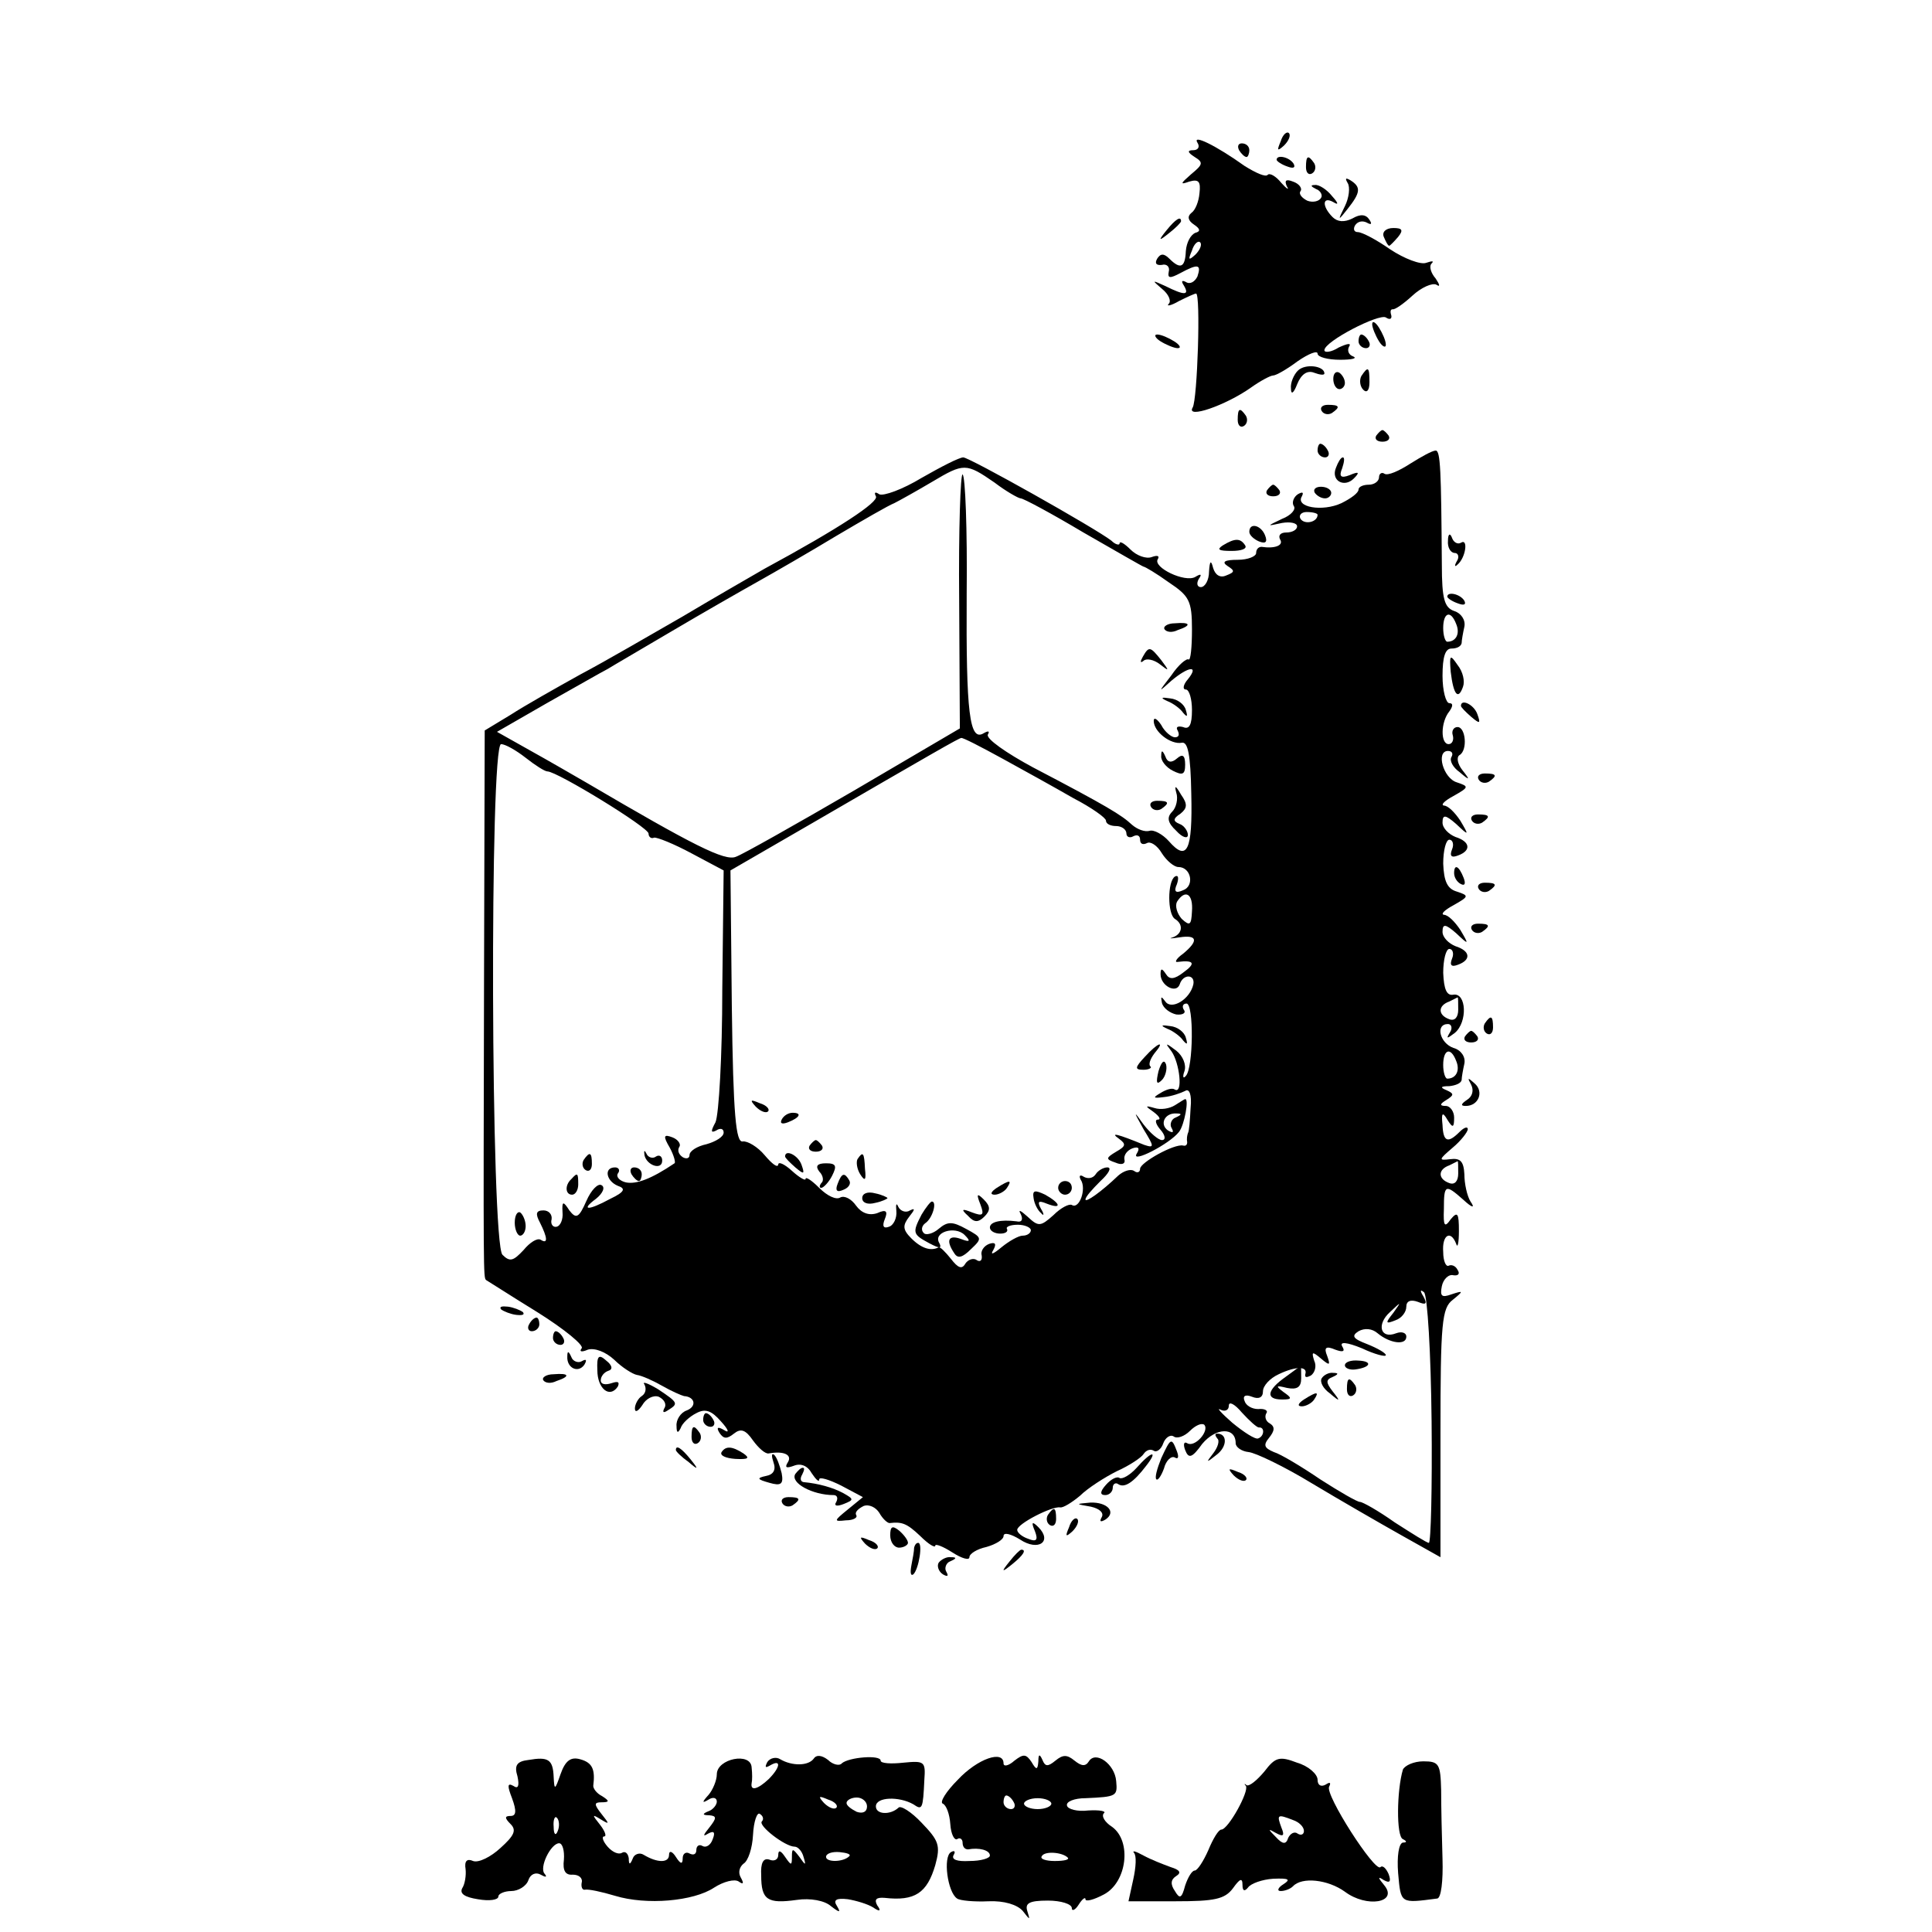 <?xml version="1.0" standalone="no"?>
<!DOCTYPE svg PUBLIC "-//W3C//DTD SVG 20010904//EN"
 "http://www.w3.org/TR/2001/REC-SVG-20010904/DTD/svg10.dtd">
<svg version="1.0" xmlns="http://www.w3.org/2000/svg"
 width="283pt" height="283pt" viewBox="0 0 283 283"
 preserveAspectRatio="xMidYMid meet">
<g transform="translate(0,283) scale(0.1,-0.1)"
fill="#000000" stroke="none">
<path d="M1876 2623 c-6 -14 -5 -15 5 -6 7 7 10 15 7 18 -3 3 -9 -2 -12 -12z"/>
<path d="M1754 2621 c4 -6 1 -11 -6 -11 -9 0 -9 -3 2 -10 13 -8 12 -11 -5 -25
-16 -14 -17 -16 -3 -11 14 4 17 0 15 -17 -1 -12 -6 -25 -12 -29 -6 -5 -5 -11
4 -17 9 -6 10 -10 2 -12 -7 -3 -13 -14 -14 -27 -1 -24 -8 -27 -24 -11 -8 8
-13 8 -18 0 -4 -7 -1 -10 7 -9 7 2 12 -3 10 -10 -2 -10 2 -10 17 -2 26 14 31
13 25 -5 -4 -8 -11 -12 -17 -8 -6 3 -7 1 -3 -5 9 -15 1 -15 -27 -1 -20 9 -20
9 -5 -4 10 -8 14 -18 10 -22 -4 -4 3 -3 15 4 12 6 23 11 25 11 7 0 2 -156 -5
-167 -10 -17 48 3 85 29 14 10 29 18 33 18 4 0 20 9 36 21 16 11 29 16 29 11
0 -5 15 -9 33 -9 17 0 26 2 19 5 -6 2 -9 8 -6 14 4 6 -2 5 -15 -1 -11 -7 -21
-8 -21 -4 0 13 80 54 90 48 6 -4 9 -2 8 3 -2 6 -1 9 2 9 3 -1 16 8 29 20 13
12 29 19 35 16 6 -4 5 0 -1 9 -7 8 -10 18 -6 22 4 4 1 4 -8 1 -8 -3 -32 6 -53
20 -20 14 -41 25 -47 25 -6 0 -7 5 -4 10 4 6 11 7 17 4 7 -4 8 -2 4 4 -5 8
-13 9 -25 2 -12 -6 -22 -5 -29 2 -16 16 -15 31 1 22 8 -5 8 -2 -2 9 -7 9 -19
17 -25 16 -7 0 -6 -2 2 -6 6 -2 10 -9 7 -13 -3 -5 -12 -7 -20 -4 -8 4 -13 10
-10 14 3 4 -2 11 -11 14 -10 4 -13 2 -9 -7 4 -6 0 -4 -8 5 -8 10 -17 15 -20
12 -3 -4 -18 3 -34 13 -42 30 -77 47 -69 34z m-3 -164 c-10 -9 -11 -8 -5 6 3
10 9 15 12 12 3 -3 0 -11 -7 -18z"/>
<path d="M1815 2610 c3 -5 8 -10 11 -10 2 0 4 5 4 10 0 6 -5 10 -11 10 -5 0
-7 -4 -4 -10z"/>
<path d="M1870 2596 c0 -2 7 -7 16 -10 8 -3 12 -2 9 4 -6 10 -25 14 -25 6z"/>
<path d="M1913 2585 c0 -8 4 -12 9 -9 5 3 6 10 3 15 -9 13 -12 11 -12 -6z"/>
<path d="M1974 2562 c4 -6 2 -22 -4 -34 -11 -22 -10 -22 4 -4 19 24 20 32 4
42 -7 4 -8 3 -4 -4z"/>
<path d="M1709 2493 c-13 -16 -12 -17 4 -4 9 7 17 15 17 17 0 8 -8 3 -21 -13z"/>
<path d="M2027 2483 c3 -7 6 -13 8 -13 1 0 7 6 13 13 8 10 6 13 -7 13 -11 0
-17 -6 -14 -13z"/>
<path d="M2010 2355 c0 -5 5 -17 10 -25 5 -8 10 -10 10 -5 0 6 -5 17 -10 25
-5 8 -10 11 -10 5z"/>
<path d="M1700 2330 c8 -5 20 -10 25 -10 6 0 3 5 -5 10 -8 5 -19 10 -25 10 -5
0 -3 -5 5 -10z"/>
<path d="M1990 2330 c0 -5 5 -10 11 -10 5 0 7 5 4 10 -3 6 -8 10 -11 10 -2 0
-4 -4 -4 -10z"/>
<path d="M1901 2287 c-6 -6 -11 -18 -10 -26 0 -10 4 -7 9 6 6 15 15 21 25 17
8 -3 15 -4 15 -1 0 11 -28 15 -39 4z"/>
<path d="M1953 2275 c0 -8 4 -15 9 -15 4 0 8 4 8 9 0 6 -4 12 -8 15 -5 3 -9
-1 -9 -9z"/>
<path d="M1994 2279 c-3 -6 -2 -15 3 -20 5 -5 9 -1 9 11 0 23 -2 24 -12 9z"/>
<path d="M1936 2228 c3 -5 10 -6 15 -3 13 9 11 12 -6 12 -8 0 -12 -4 -9 -9z"/>
<path d="M1813 2215 c0 -8 4 -12 9 -9 5 3 6 10 3 15 -9 13 -12 11 -12 -6z"/>
<path d="M2016 2192 c-3 -5 1 -9 9 -9 8 0 12 4 9 9 -3 4 -7 8 -9 8 -2 0 -6 -4
-9 -8z"/>
<path d="M1930 2170 c0 -5 5 -10 11 -10 5 0 7 5 4 10 -3 6 -8 10 -11 10 -2 0
-4 -4 -4 -10z"/>
<path d="M2066 2151 c-17 -11 -33 -18 -38 -15 -4 3 -8 0 -8 -5 0 -6 -7 -11
-15 -11 -8 0 -15 -3 -15 -7 0 -5 -11 -13 -25 -20 -28 -13 -68 -6 -58 10 3 6 1
7 -6 3 -6 -4 -9 -12 -6 -17 4 -5 -4 -14 -17 -19 -23 -11 -23 -11 0 -6 12 2 22
0 22 -5 0 -5 -7 -9 -16 -9 -8 0 -12 -4 -9 -10 6 -9 -8 -14 -27 -11 -5 0 -8 -4
-8 -9 0 -5 -12 -10 -27 -10 -19 0 -24 -3 -15 -9 11 -7 11 -9 -2 -14 -9 -4 -16
1 -19 11 -3 12 -5 11 -6 -5 0 -13 -6 -23 -12 -23 -5 0 -7 5 -3 12 5 7 3 8 -5
3 -15 -9 -63 14 -55 26 3 5 -1 6 -9 3 -8 -3 -22 2 -31 11 -9 9 -16 13 -16 9 0
-3 -6 -2 -12 4 -23 18 -208 122 -217 122 -6 0 -33 -14 -61 -30 -28 -17 -56
-27 -62 -24 -6 4 -8 3 -5 -3 5 -8 -54 -47 -163 -106 -19 -11 -73 -42 -120 -70
-47 -27 -114 -66 -150 -85 -36 -20 -82 -46 -102 -59 l-38 -23 -1 -368 c-1
-432 -1 -433 3 -437 2 -1 36 -23 75 -47 40 -25 69 -49 65 -53 -4 -5 0 -6 9 -2
10 3 26 -3 39 -15 11 -11 27 -21 33 -22 7 -1 23 -8 37 -16 14 -8 28 -14 32
-15 16 -1 19 -15 4 -21 -9 -3 -16 -14 -15 -23 0 -10 2 -11 6 -3 2 7 13 17 23
22 13 7 22 4 36 -12 11 -12 13 -18 5 -13 -10 6 -12 4 -7 -4 6 -9 11 -9 21 -1
10 8 17 6 28 -10 8 -11 18 -20 23 -19 22 4 35 -2 28 -13 -5 -8 -2 -9 9 -5 10
4 20 0 26 -11 6 -9 11 -14 11 -9 0 4 14 0 32 -9 l32 -17 -22 -18 c-21 -17 -21
-18 -3 -16 11 0 18 4 15 8 -2 4 3 9 11 13 8 3 18 -2 23 -10 5 -9 12 -15 15
-15 18 2 25 0 45 -19 12 -12 22 -18 22 -14 0 3 11 -1 25 -10 14 -9 25 -12 25
-7 0 5 11 12 25 15 14 4 25 11 25 16 0 6 11 3 24 -5 27 -18 48 -3 27 18 -9 9
-11 8 -5 -6 5 -13 2 -16 -10 -11 -9 3 -16 9 -16 13 0 9 51 35 63 33 4 -1 17 7
29 17 11 11 36 27 54 36 18 8 36 20 39 25 4 6 10 8 15 5 4 -3 11 2 14 11 3 8
10 13 15 10 5 -4 16 0 24 8 8 8 17 12 21 9 8 -9 -14 -34 -25 -27 -5 3 -6 -2
-3 -10 5 -13 10 -12 25 9 20 24 49 25 49 1 0 -6 9 -12 19 -13 10 -1 52 -21 93
-46 40 -24 99 -58 131 -76 l57 -32 0 182 c0 161 2 183 18 195 16 13 16 14 -2
8 -14 -5 -17 -3 -14 12 2 10 10 18 17 16 7 -1 10 2 6 8 -3 6 -9 8 -13 6 -4 -2
-8 7 -8 20 -2 25 11 33 19 12 2 -7 4 1 4 19 0 26 -2 29 -12 17 -9 -13 -11 -10
-10 15 0 36 2 37 28 14 14 -13 18 -13 11 -3 -5 8 -9 26 -9 40 -1 19 -6 24 -21
22 -17 -2 -17 -1 4 17 12 10 22 23 22 27 0 4 -5 3 -12 -4 -17 -17 -24 -15 -25
10 -2 18 0 20 7 8 8 -13 10 -12 10 3 0 9 -6 17 -12 17 -10 0 -9 3 1 9 11 7 11
9 0 14 -10 4 -9 6 4 6 9 1 17 4 18 9 0 4 2 15 4 24 2 10 -5 20 -16 23 -20 7
-27 35 -8 35 5 0 7 -6 3 -12 -6 -10 -5 -10 7 -1 19 16 17 59 -2 56 -10 -2 -14
8 -15 32 0 19 4 35 9 35 5 0 7 -7 4 -14 -4 -10 -1 -13 9 -9 19 7 18 20 -4 27
-10 4 -19 13 -19 21 0 12 4 12 20 -2 19 -18 19 -17 6 5 -8 12 -18 22 -24 22
-5 1 1 7 14 14 23 13 23 14 5 20 -14 4 -19 15 -20 41 0 19 4 35 9 35 5 0 7 -7
4 -14 -4 -10 -1 -13 9 -9 19 7 18 20 -4 27 -10 4 -19 13 -19 21 0 12 4 12 20
-2 19 -18 19 -17 6 5 -8 12 -18 22 -24 22 -5 1 1 7 14 14 23 13 23 14 5 20
-20 6 -31 46 -13 46 6 0 8 -4 5 -9 -3 -5 2 -15 12 -22 15 -13 16 -12 4 3 -7 9
-9 19 -4 22 12 7 9 41 -3 41 -6 0 -9 -6 -7 -12 2 -7 -1 -13 -6 -13 -12 0 -12
32 1 48 5 7 6 12 0 12 -5 0 -10 18 -10 40 0 28 4 40 13 40 8 0 14 3 15 8 0 4
2 15 4 24 2 10 -5 20 -15 23 -14 5 -18 17 -18 68 -1 138 -2 167 -9 167 -5 0
-21 -9 -37 -19z m-609 -28 c17 -13 35 -23 38 -23 4 0 45 -22 92 -50 47 -27 87
-50 88 -50 2 0 19 -10 37 -23 30 -20 34 -27 34 -69 0 -26 -2 -46 -5 -44 -3 2
-15 -8 -25 -23 -20 -26 -20 -26 0 -8 25 21 41 23 24 2 -7 -8 -8 -15 -3 -15 5
0 9 -14 9 -30 0 -22 -4 -29 -13 -25 -8 2 -11 0 -8 -5 3 -6 2 -10 -4 -10 -5 0
-15 8 -20 18 -6 9 -11 12 -11 6 0 -16 25 -35 41 -32 9 2 13 -17 14 -75 2 -83
-6 -100 -33 -69 -9 10 -22 17 -28 15 -7 -2 -18 2 -26 9 -15 14 -36 27 -145 84
-39 21 -69 42 -66 48 3 5 1 6 -6 2 -21 -13 -26 30 -25 204 1 94 -2 173 -6 175
-3 2 -6 -81 -5 -184 l1 -188 -155 -91 c-86 -50 -164 -94 -173 -97 -16 -7 -63
17 -218 108 -19 11 -57 33 -84 48 l-48 27 73 42 c41 23 81 46 89 50 8 5 51 30
95 56 44 26 100 58 125 72 25 14 77 44 115 67 39 23 77 45 85 48 8 4 33 18 55
31 47 28 50 28 92 -1z m473 -47 c0 -11 -19 -15 -25 -6 -3 5 1 10 9 10 9 0 16
-2 16 -4z m203 -160 c6 -14 0 -26 -13 -26 -3 0 -6 9 -6 20 0 23 11 27 19 6z
m-665 -197 c31 -17 78 -43 104 -58 27 -14 48 -29 48 -33 0 -5 7 -8 15 -8 8 0
15 -5 15 -11 0 -5 5 -7 10 -4 6 3 10 1 10 -5 0 -6 4 -8 10 -5 5 3 15 -3 22
-15 7 -11 18 -20 24 -20 19 0 24 -28 7 -34 -11 -5 -14 -2 -9 9 3 9 2 14 -3 11
-11 -7 -11 -55 0 -62 13 -8 11 -22 -3 -27 -7 -2 -3 -2 10 0 26 4 28 -5 5 -24
-10 -7 -13 -13 -8 -12 24 3 27 -2 9 -15 -14 -11 -21 -11 -26 -3 -6 9 -8 9 -8
0 0 -17 23 -29 28 -15 5 16 23 15 20 0 -5 -22 -32 -38 -41 -25 -6 8 -7 8 -5
-2 2 -8 12 -15 21 -17 9 -1 15 2 11 7 -3 5 -1 9 4 9 11 0 10 -95 -1 -106 -4
-5 -5 -1 -2 7 3 9 -2 22 -12 30 -16 12 -17 12 -7 -1 12 -17 17 -63 5 -56 -4 3
-13 0 -21 -5 -12 -7 -11 -8 5 -6 11 1 25 6 31 9 6 4 10 -5 8 -25 -1 -18 -2
-34 -4 -37 -1 -3 -2 -8 -1 -13 0 -4 -2 -6 -6 -5 -13 3 -63 -25 -63 -34 0 -5
-4 -7 -9 -3 -5 3 -15 0 -23 -7 -25 -24 -48 -40 -48 -35 0 4 10 15 22 27 12 11
17 20 10 20 -6 0 -14 -5 -17 -10 -4 -6 -11 -7 -17 -4 -6 4 -8 2 -5 -4 9 -13
-2 -44 -13 -37 -4 2 -16 -4 -27 -15 -19 -17 -22 -17 -38 -2 -10 9 -14 11 -10
4 4 -8 2 -13 -6 -11 -24 3 -39 -1 -39 -9 0 -5 7 -9 15 -9 8 0 12 3 10 7 -2 3
5 6 16 6 10 0 19 -4 19 -8 0 -4 -5 -8 -12 -8 -6 0 -20 -8 -31 -17 -12 -10 -17
-12 -12 -4 5 9 3 12 -6 9 -8 -3 -13 -11 -11 -17 1 -7 -2 -10 -7 -7 -5 4 -13 1
-17 -5 -5 -9 -11 -6 -21 7 -8 10 -16 18 -18 17 -11 -6 -25 -2 -40 13 -13 13
-13 19 -3 32 8 10 9 13 1 9 -6 -4 -14 -1 -17 5 -3 7 -4 4 -3 -6 1 -10 -4 -21
-11 -23 -8 -3 -10 1 -6 11 5 12 2 15 -11 9 -12 -4 -23 0 -31 11 -7 10 -17 15
-23 12 -6 -4 -19 2 -31 14 -11 11 -20 17 -20 13 0 -3 -9 2 -20 12 -11 10 -20
14 -20 9 -1 -5 -9 1 -20 14 -10 12 -25 21 -32 20 -10 -2 -14 38 -16 197 l-2
200 121 70 c174 101 214 124 217 124 2 1 29 -13 60 -30z m-698 1 c14 -11 28
-20 32 -20 14 0 148 -82 148 -91 0 -5 4 -8 8 -6 4 1 29 -9 55 -23 l47 -25 -2
-175 c0 -96 -5 -183 -10 -194 -7 -13 -7 -16 1 -12 6 4 11 3 11 -3 0 -6 -11
-13 -25 -17 -14 -3 -25 -10 -25 -16 0 -5 -5 -6 -10 -3 -6 4 -8 10 -5 15 3 4
-2 11 -10 14 -13 5 -14 2 -4 -15 6 -11 9 -22 7 -23 -34 -23 -56 -31 -71 -28
-9 2 -15 8 -12 13 4 5 1 9 -4 9 -17 0 -13 -20 4 -27 12 -4 10 -9 -11 -19 -33
-18 -44 -17 -21 0 10 8 14 17 8 20 -5 3 -15 -7 -22 -23 -11 -25 -15 -27 -25
-14 -9 14 -11 14 -10 -3 1 -10 -3 -20 -9 -21 -5 -1 -9 4 -7 11 1 7 -4 13 -12
13 -11 0 -12 -5 -5 -18 11 -22 12 -32 1 -25 -5 3 -16 -4 -25 -15 -15 -16 -20
-18 -31 -7 -17 17 -19 748 -2 748 6 0 22 -9 36 -20z m976 -225 c-1 -20 -3 -22
-15 -11 -7 8 -10 19 -7 25 12 19 24 12 22 -14z m390 -144 c0 -11 -5 -17 -13
-14 -17 6 -17 20 0 26 6 3 12 6 12 6 1 1 1 -7 1 -18z m-3 -75 c6 -14 0 -26
-13 -26 -3 0 -6 9 -6 20 0 23 11 27 19 6z m3 -165 c0 -11 -5 -17 -13 -14 -17
6 -17 20 0 26 6 3 12 6 12 6 1 1 1 -7 1 -18z m-39 -362 c1 -98 -1 -179 -4
-179 -3 0 -25 14 -50 30 -24 17 -47 30 -51 30 -4 0 -30 15 -58 33 -28 19 -58
37 -68 40 -14 6 -16 10 -7 21 8 10 9 16 1 21 -6 3 -8 10 -5 15 3 4 -3 7 -12 6
-9 0 -18 5 -20 12 -3 7 1 10 11 6 10 -4 16 -1 16 8 0 8 10 19 23 25 25 12 43
12 39 0 -1 -5 2 -5 8 -2 6 4 9 14 5 22 -4 13 -3 14 10 3 13 -11 14 -10 9 4 -5
12 -2 15 12 9 11 -4 15 -3 10 5 -4 7 7 6 29 -3 19 -9 35 -13 35 -10 0 3 -12
10 -27 16 -21 8 -24 12 -13 19 9 5 20 4 28 -3 18 -15 42 -18 42 -5 0 6 -7 8
-15 5 -23 -9 -29 13 -9 31 17 16 17 16 5 -1 -12 -15 -12 -17 3 -11 9 3 16 12
16 20 0 8 6 11 17 7 12 -5 14 -3 8 8 -5 8 -5 11 1 6 5 -5 10 -89 11 -188z
m-253 -10 c9 1 8 -13 -1 -16 -4 -2 -21 9 -38 23 -16 14 -24 23 -17 19 6 -3 12
-1 12 6 0 7 9 2 19 -10 11 -12 22 -22 25 -22z"/>
<path d="M1706 1908 c3 -4 11 -5 19 -1 21 7 19 12 -4 10 -11 0 -18 -5 -15 -9z"/>
<path d="M1674 1868 c-4 -7 -4 -10 1 -6 4 4 15 2 24 -5 14 -11 14 -10 2 6 -16
20 -18 21 -27 5z"/>
<path d="M1710 1803 c8 -3 19 -11 23 -17 6 -7 7 -6 4 4 -2 8 -12 16 -23 17
-13 2 -15 1 -4 -4z"/>
<path d="M1701 1723 c-1 -7 7 -17 17 -22 14 -7 18 -6 18 9 0 14 -4 16 -12 9
-8 -7 -14 -6 -17 3 -4 9 -6 10 -6 1z"/>
<path d="M1723 1669 c3 -9 0 -22 -6 -28 -8 -8 -7 -16 6 -28 9 -10 17 -12 17
-6 0 6 -6 14 -12 16 -10 4 -10 8 1 15 10 8 11 14 1 28 -8 14 -10 14 -7 3z"/>
<path d="M1686 1648 c3 -5 10 -6 15 -3 13 9 11 12 -6 12 -8 0 -12 -4 -9 -9z"/>
<path d="M1710 1323 c8 -3 19 -11 23 -17 6 -7 7 -6 4 4 -2 8 -12 16 -23 17
-13 2 -15 1 -4 -4z"/>
<path d="M1677 1282 c-15 -16 -15 -19 -2 -19 8 0 13 3 10 5 -3 3 0 11 6 19 17
20 5 16 -14 -5z"/>
<path d="M1697 1261 c-4 -17 -3 -21 5 -13 5 5 8 16 6 23 -3 8 -7 3 -11 -10z"/>
<path d="M1107 1209 c7 -7 15 -10 18 -7 3 3 -2 9 -12 12 -14 6 -15 5 -6 -5z"/>
<path d="M1721 1211 c-8 -5 -21 -7 -30 -4 -14 4 -14 3 -1 -6 8 -6 11 -11 6
-11 -5 0 -3 -7 4 -15 7 -8 8 -15 2 -15 -5 0 -17 10 -27 23 -15 21 -15 20 0 -7
16 -26 16 -28 1 -23 -39 16 -51 19 -37 9 11 -8 10 -11 -4 -19 -15 -9 -16 -11
-1 -16 9 -4 15 -2 13 5 -1 6 4 13 12 16 9 3 11 0 6 -8 -9 -15 48 14 62 32 8
10 15 49 9 48 -1 0 -7 -4 -15 -9z m1 -18 c-6 -2 -9 -10 -6 -15 4 -7 2 -8 -5
-4 -13 9 -5 26 12 25 9 0 8 -2 -1 -6z"/>
<path d="M1145 1190 c-3 -6 1 -7 9 -4 18 7 21 14 7 14 -6 0 -13 -4 -16 -10z"/>
<path d="M1186 1152 c-3 -5 1 -9 9 -9 8 0 12 4 9 9 -3 4 -7 8 -9 8 -2 0 -6 -4
-9 -8z"/>
<path d="M1150 1136 c0 -2 7 -9 15 -16 13 -11 14 -10 9 4 -5 14 -24 23 -24 12z"/>
<path d="M1256 1132 c-2 -4 -1 -14 4 -22 7 -11 9 -9 7 8 -1 24 -3 26 -11 14z"/>
<path d="M1200 1114 c6 -6 7 -14 3 -17 -3 -4 -3 -7 0 -7 3 0 11 8 16 18 7 14
6 18 -9 18 -13 0 -16 -4 -10 -12z"/>
<path d="M1227 1096 c-4 -10 -1 -13 8 -9 8 3 12 9 9 14 -7 12 -11 11 -17 -5z"/>
<path d="M1460 1090 c-9 -6 -10 -10 -3 -10 6 0 15 5 18 10 8 12 4 12 -15 0z"/>
<path d="M1550 1090 c0 -5 5 -10 10 -10 6 0 10 5 10 10 0 6 -4 10 -10 10 -5 0
-10 -4 -10 -10z"/>
<path d="M1263 1075 c0 -7 8 -10 19 -7 10 2 18 6 18 7 0 1 -8 5 -18 7 -11 3
-19 0 -19 -7z"/>
<path d="M1514 1075 c1 -8 6 -18 11 -22 4 -5 5 -2 0 6 -6 11 -4 13 8 8 23 -9
21 0 -2 13 -15 7 -19 7 -17 -5z"/>
<path d="M1436 1066 c6 -16 4 -18 -12 -12 -15 6 -17 5 -6 -5 9 -10 15 -10 24
-1 9 9 9 15 -1 25 -10 10 -11 8 -5 -7z"/>
<path d="M1350 1051 c-14 -27 -13 -29 11 -42 15 -8 19 -8 15 0 -10 16 23 26
37 12 9 -9 8 -11 -5 -6 -19 7 -23 -2 -10 -21 5 -8 12 -6 24 6 17 16 17 17 -7
30 -20 11 -27 11 -40 0 -8 -7 -19 -10 -22 -6 -4 4 -3 10 2 14 11 7 18 32 10
32 -2 0 -9 -9 -15 -19z"/>
<path d="M944 1138 c3 -15 26 -23 26 -8 0 6 -4 9 -9 6 -5 -4 -12 -1 -14 4 -3
6 -4 5 -3 -2z"/>
<path d="M855 1131 c-3 -5 -2 -12 3 -15 5 -3 9 1 9 9 0 17 -3 19 -12 6z"/>
<path d="M925 1110 c3 -5 8 -10 11 -10 2 0 4 5 4 10 0 6 -5 10 -11 10 -5 0 -7
-4 -4 -10z"/>
<path d="M837 1103 c-10 -9 -9 -23 1 -23 5 0 9 7 9 15 0 17 -1 18 -10 8z"/>
<path d="M754 1039 c0 -10 4 -19 8 -19 4 0 8 6 8 14 0 8 -4 17 -8 20 -4 2 -8
-4 -8 -15z"/>
<path d="M1970 830 c0 -4 7 -7 15 -6 23 3 26 12 5 13 -11 1 -20 -2 -20 -7z"/>
<path d="M1883 813 c-27 -19 -30 -33 -5 -33 15 0 15 2 2 11 -12 9 -11 10 5 6
15 -3 21 1 21 14 0 11 0 19 -1 18 0 0 -10 -7 -22 -16z"/>
<path d="M1936 811 c-3 -5 2 -15 12 -22 15 -13 16 -12 4 3 -10 13 -10 17 0 21
9 4 9 6 1 6 -6 1 -14 -3 -17 -8z"/>
<path d="M1973 795 c0 -8 4 -12 9 -9 5 3 6 10 3 15 -9 13 -12 11 -12 -6z"/>
<path d="M1910 780 c-9 -6 -10 -10 -3 -10 6 0 15 5 18 10 8 12 4 12 -15 0z"/>
<path d="M1957 2145 c-8 -19 12 -30 26 -16 9 9 8 11 -6 5 -13 -5 -16 -2 -11
10 3 9 4 16 1 16 -3 0 -7 -7 -10 -15z"/>
<path d="M1856 2112 c-3 -5 1 -9 9 -9 8 0 12 4 9 9 -3 4 -7 8 -9 8 -2 0 -6 -4
-9 -8z"/>
<path d="M1926 2108 c3 -4 9 -8 15 -8 5 0 9 4 9 8 0 5 -7 9 -15 9 -8 0 -12 -4
-9 -9z"/>
<path d="M1830 2051 c0 -5 7 -11 14 -14 10 -4 13 -1 9 9 -6 15 -23 19 -23 5z"/>
<path d="M2121 2038 c-1 -10 4 -18 10 -18 5 0 7 -6 3 -12 -4 -7 -3 -9 1 -5 12
10 16 39 5 32 -5 -3 -11 1 -13 7 -3 8 -6 6 -6 -4z"/>
<path d="M1791 2031 c-9 -6 -6 -8 13 -8 14 0 23 3 20 8 -7 11 -15 11 -33 0z"/>
<path d="M2120 1956 c0 -2 7 -7 16 -10 8 -3 12 -2 9 4 -6 10 -25 14 -25 6z"/>
<path d="M2125 1846 c4 -34 11 -42 18 -22 3 8 0 22 -8 32 -11 16 -12 15 -10
-10z"/>
<path d="M2140 1796 c0 -2 7 -9 15 -16 13 -11 14 -10 9 4 -5 14 -24 23 -24 12z"/>
<path d="M2166 1688 c3 -5 10 -6 15 -3 13 9 11 12 -6 12 -8 0 -12 -4 -9 -9z"/>
<path d="M2156 1628 c3 -5 10 -6 15 -3 13 9 11 12 -6 12 -8 0 -12 -4 -9 -9z"/>
<path d="M2130 1551 c0 -6 4 -13 10 -16 6 -3 7 1 4 9 -7 18 -14 21 -14 7z"/>
<path d="M2166 1528 c3 -5 10 -6 15 -3 13 9 11 12 -6 12 -8 0 -12 -4 -9 -9z"/>
<path d="M2156 1468 c3 -5 10 -6 15 -3 13 9 11 12 -6 12 -8 0 -12 -4 -9 -9z"/>
<path d="M2175 1331 c-3 -5 -2 -12 3 -15 5 -3 9 1 9 9 0 17 -3 19 -12 6z"/>
<path d="M2146 1312 c-3 -5 1 -9 9 -9 8 0 12 4 9 9 -3 4 -7 8 -9 8 -2 0 -6 -4
-9 -8z"/>
<path d="M2155 1241 c4 -8 2 -17 -6 -22 -9 -6 -10 -9 -2 -9 19 0 27 21 13 33
-10 9 -11 9 -5 -2z"/>
<path d="M734 912 c4 -3 14 -7 22 -8 9 -1 13 0 10 4 -4 3 -14 7 -22 8 -9 1
-13 0 -10 -4z"/>
<path d="M775 890 c-3 -5 -1 -10 4 -10 6 0 11 5 11 10 0 6 -2 10 -4 10 -3 0
-8 -4 -11 -10z"/>
<path d="M810 870 c0 -5 5 -10 11 -10 5 0 7 5 4 10 -3 6 -8 10 -11 10 -2 0 -4
-4 -4 -10z"/>
<path d="M831 843 c-1 -17 16 -25 25 -12 4 7 3 9 -4 5 -5 -3 -13 0 -15 6 -4 9
-6 10 -6 1z"/>
<path d="M875 823 c0 -27 18 -42 30 -24 3 7 0 8 -9 5 -9 -3 -16 -2 -16 4 0 6
5 12 11 14 7 2 6 8 -3 15 -11 10 -14 7 -13 -14z"/>
<path d="M796 808 c3 -4 11 -5 19 -1 21 7 19 12 -4 10 -11 0 -18 -5 -15 -9z"/>
<path d="M944 802 c3 -6 2 -13 -4 -17 -5 -3 -10 -12 -10 -18 0 -7 5 -4 11 5 5
9 16 15 24 12 8 -4 12 -11 8 -17 -3 -6 -1 -7 5 -3 16 10 16 11 -14 31 -15 9
-24 12 -20 7z"/>
<path d="M1030 750 c0 -5 5 -10 11 -10 5 0 7 5 4 10 -3 6 -8 10 -11 10 -2 0
-4 -4 -4 -10z"/>
<path d="M1013 725 c0 -8 4 -12 9 -9 5 3 6 10 3 15 -9 13 -12 11 -12 -6z"/>
<path d="M1783 723 c4 -3 1 -13 -6 -22 -11 -14 -10 -14 5 -2 16 12 16 31 1 31
-4 0 -3 -3 0 -7z"/>
<path d="M1701 694 c-6 -15 -10 -29 -7 -31 2 -2 7 5 11 16 3 12 11 19 16 16 5
-3 6 1 3 9 -8 21 -9 20 -23 -10z"/>
<path d="M990 706 c0 -2 8 -10 18 -17 15 -13 16 -12 3 4 -13 16 -21 21 -21 13z"/>
<path d="M1057 703 c-3 -5 6 -9 20 -10 19 -1 22 1 12 8 -17 11 -26 11 -32 2z"/>
<path d="M1133 688 c4 -11 0 -18 -11 -20 -14 -3 -13 -5 5 -10 17 -5 21 -2 18
14 -3 12 -7 23 -11 27 -4 3 -4 -2 -1 -11z"/>
<path d="M1665 680 c-10 -11 -21 -17 -25 -15 -4 3 -13 -2 -20 -10 -9 -10 -9
-15 -1 -15 6 0 11 5 11 11 0 5 4 8 8 5 9 -6 22 2 41 27 18 23 8 22 -14 -3z"/>
<path d="M1165 671 c-8 -13 25 -31 56 -31 5 0 7 -4 4 -10 -4 -6 1 -7 11 -3 15
6 15 7 -1 16 -15 8 -36 14 -58 16 -5 1 -5 6 -2 11 3 6 4 10 1 10 -3 0 -7 -4
-11 -9z"/>
<path d="M1807 669 c7 -7 15 -10 18 -7 3 3 -2 9 -12 12 -14 6 -15 5 -6 -5z"/>
<path d="M1146 628 c3 -5 10 -6 15 -3 13 9 11 12 -6 12 -8 0 -12 -4 -9 -9z"/>
<path d="M1598 623 c13 -3 19 -9 16 -15 -4 -7 -2 -8 5 -4 17 11 3 26 -22 25
-22 -2 -22 -2 1 -6z"/>
<path d="M1535 611 c-3 -5 -2 -12 3 -15 5 -3 9 1 9 9 0 17 -3 19 -12 6z"/>
<path d="M1566 593 c-6 -14 -5 -15 5 -6 7 7 10 15 7 18 -3 3 -9 -2 -12 -12z"/>
<path d="M1304 581 c0 -10 6 -18 13 -18 7 0 13 4 13 7 0 4 -6 12 -13 18 -10 8
-13 6 -13 -7z"/>
<path d="M1267 569 c7 -7 15 -10 18 -7 3 3 -2 9 -12 12 -14 6 -15 5 -6 -5z"/>
<path d="M1339 563 c0 -5 -2 -16 -4 -26 -2 -11 -1 -16 3 -13 8 8 14 46 7 46
-3 0 -5 -3 -6 -7z"/>
<path d="M1479 543 c-13 -16 -12 -17 4 -4 16 13 21 21 13 21 -2 0 -10 -8 -17
-17z"/>
<path d="M1375 541 c-3 -5 0 -13 6 -17 7 -4 9 -3 5 4 -3 5 0 13 6 15 9 4 10 6
1 6 -6 1 -14 -3 -18 -8z"/>
<path d="M774 252 c-17 -2 -21 -8 -16 -24 3 -14 1 -19 -6 -14 -9 5 -9 0 -2
-18 7 -19 6 -26 -2 -26 -9 0 -9 -3 0 -12 9 -9 5 -17 -15 -35 -14 -13 -32 -22
-40 -19 -9 4 -13 0 -11 -12 1 -9 -1 -22 -5 -28 -4 -8 4 -13 23 -16 17 -3 30
-1 30 4 0 4 9 8 19 8 10 0 22 7 25 16 3 9 11 12 18 8 7 -4 10 -4 6 1 -9 9 9
45 21 45 5 0 8 -11 7 -24 -2 -16 2 -23 13 -22 9 0 15 -5 13 -12 -1 -6 1 -11 5
-10 5 1 24 -3 44 -9 46 -14 115 -8 145 12 14 9 30 13 36 9 7 -5 8 -3 3 6 -4 7
-2 15 4 20 7 4 13 23 14 42 1 20 6 34 10 31 5 -3 6 -8 3 -11 -6 -6 34 -37 48
-37 5 0 11 -7 13 -15 4 -13 3 -13 -6 0 -10 13 -11 13 -11 0 0 -13 -1 -13 -10
0 -6 9 -10 11 -10 3 0 -7 -6 -10 -13 -7 -9 3 -13 -5 -12 -23 0 -36 9 -42 52
-36 20 3 41 -1 50 -9 13 -10 15 -10 9 0 -6 9 -1 12 16 10 12 -2 29 -7 37 -12
10 -7 12 -5 6 3 -5 9 -1 12 11 11 44 -5 62 7 74 48 8 29 5 36 -20 62 -15 16
-31 26 -34 22 -12 -11 -33 -10 -33 2 0 14 34 15 55 3 13 -9 14 -7 16 36 2 27
0 28 -31 25 -18 -2 -33 -1 -33 3 0 9 -47 5 -57 -4 -3 -4 -13 -2 -20 5 -9 7
-17 8 -21 2 -8 -11 -32 -11 -49 -1 -6 4 -15 2 -19 -4 -4 -8 -3 -9 4 -5 17 10
15 -3 -2 -20 -16 -15 -27 -18 -25 -6 1 4 1 14 0 23 -1 23 -51 13 -51 -10 0 -9
-6 -23 -12 -30 -10 -11 -10 -13 0 -7 6 4 12 3 12 -3 0 -5 -6 -12 -12 -14 -10
-4 -9 -6 1 -6 11 -1 11 -4 0 -18 -9 -11 -10 -14 -2 -9 9 5 11 2 7 -8 -3 -9
-10 -13 -15 -10 -5 3 -9 0 -9 -6 0 -6 -4 -8 -10 -5 -5 3 -10 0 -10 -7 0 -9 -3
-9 -10 2 -5 8 -10 10 -10 3 0 -12 -17 -12 -37 0 -6 4 -14 1 -16 -5 -4 -10 -6
-10 -6 0 -1 7 -5 11 -10 8 -5 -3 -14 1 -21 9 -7 8 -9 15 -5 15 4 0 1 8 -6 17
-12 15 -12 16 1 8 13 -8 13 -7 1 8 -11 14 -11 17 0 17 12 0 12 2 1 9 -8 4 -13
11 -13 15 3 24 -1 34 -19 39 -14 4 -22 -2 -29 -22 -8 -23 -9 -24 -10 -4 -1 26
-8 30 -37 25z m451 -70 c-3 -3 -11 0 -18 7 -9 10 -8 11 6 5 10 -3 15 -9 12
-12z m45 2 c0 -8 -6 -11 -15 -8 -8 4 -15 9 -15 13 0 4 7 8 15 8 8 0 15 -6 15
-13z m-453 -36 c-3 -8 -6 -5 -6 6 -1 11 2 17 5 13 3 -3 4 -12 1 -19z m427 -37
c-9 -9 -34 -9 -34 -1 0 5 9 8 20 7 10 -1 17 -3 14 -6z"/>
<path d="M1403 223 c-17 -17 -27 -33 -22 -35 5 -2 10 -15 11 -30 1 -15 6 -24
10 -22 4 3 8 0 8 -5 0 -6 3 -10 8 -10 16 3 32 -1 32 -9 0 -4 -13 -8 -30 -8
-18 -1 -27 2 -23 9 3 5 1 7 -4 4 -12 -7 -5 -59 9 -68 4 -3 25 -5 46 -4 23 1
42 -5 50 -14 11 -14 11 -14 7 -1 -4 12 2 16 30 16 19 0 35 -5 35 -11 0 -5 5
-3 10 5 5 8 10 12 10 8 0 -4 12 -1 27 7 34 18 41 78 12 99 -11 7 -16 16 -12
20 4 3 -6 5 -23 4 -16 -2 -30 2 -31 7 -2 6 11 11 27 11 46 2 47 3 45 25 -2 25
-30 45 -40 29 -5 -8 -11 -7 -21 1 -11 9 -17 9 -28 0 -11 -9 -15 -9 -19 1 -4 9
-6 9 -6 -2 -1 -13 -3 -13 -10 -1 -8 12 -12 12 -25 2 -9 -8 -16 -9 -16 -4 0 20
-38 7 -67 -24z m82 -33 c3 -5 1 -10 -4 -10 -6 0 -11 5 -11 10 0 6 2 10 4 10 3
0 8 -4 11 -10z m55 -2 c0 -4 -9 -8 -20 -8 -11 0 -20 4 -20 8 0 4 9 8 20 8 11
0 20 -4 20 -8z m24 -79 c3 -3 -5 -5 -19 -5 -13 0 -22 3 -19 7 4 8 30 6 38 -2z"/>
<path d="M1852 235 c-11 -13 -22 -22 -26 -20 -3 3 -4 2 -1 -1 5 -8 -26 -64
-36 -64 -4 0 -12 -13 -19 -30 -7 -16 -16 -30 -20 -30 -4 0 -10 -10 -14 -22 -5
-19 -8 -20 -15 -8 -7 10 -6 17 2 22 8 5 5 9 -8 13 -11 4 -29 11 -40 17 -11 6
-17 8 -14 4 4 -4 3 -21 -1 -39 l-7 -32 69 0 c57 0 72 3 84 19 10 14 14 16 14
5 0 -9 3 -10 8 -4 4 6 21 12 37 13 23 1 26 -1 15 -8 -8 -5 -10 -10 -4 -10 6 0
14 3 18 7 13 14 51 10 76 -8 32 -24 78 -16 58 9 -10 12 -10 14 -1 8 9 -5 11
-2 7 9 -4 9 -9 13 -12 10 -8 -8 -82 107 -75 118 3 6 1 7 -5 3 -7 -4 -12 -1
-12 7 0 8 -13 20 -30 25 -26 10 -32 8 -48 -13z m42 -71 c9 -3 16 -10 16 -16 0
-5 -4 -7 -9 -4 -5 4 -11 0 -14 -6 -3 -10 -8 -10 -18 1 -12 12 -12 13 0 6 11
-6 13 -4 8 8 -7 19 -6 20 17 11z"/>
<path d="M2055 238 c-9 -30 -10 -98 0 -102 6 -3 6 -5 0 -5 -6 -1 -9 -20 -7
-45 4 -45 3 -44 57 -37 6 0 9 26 8 58 -1 32 -2 77 -2 101 -1 38 -3 42 -26 42
-14 0 -27 -6 -30 -12z"/>
</g>
</svg>
